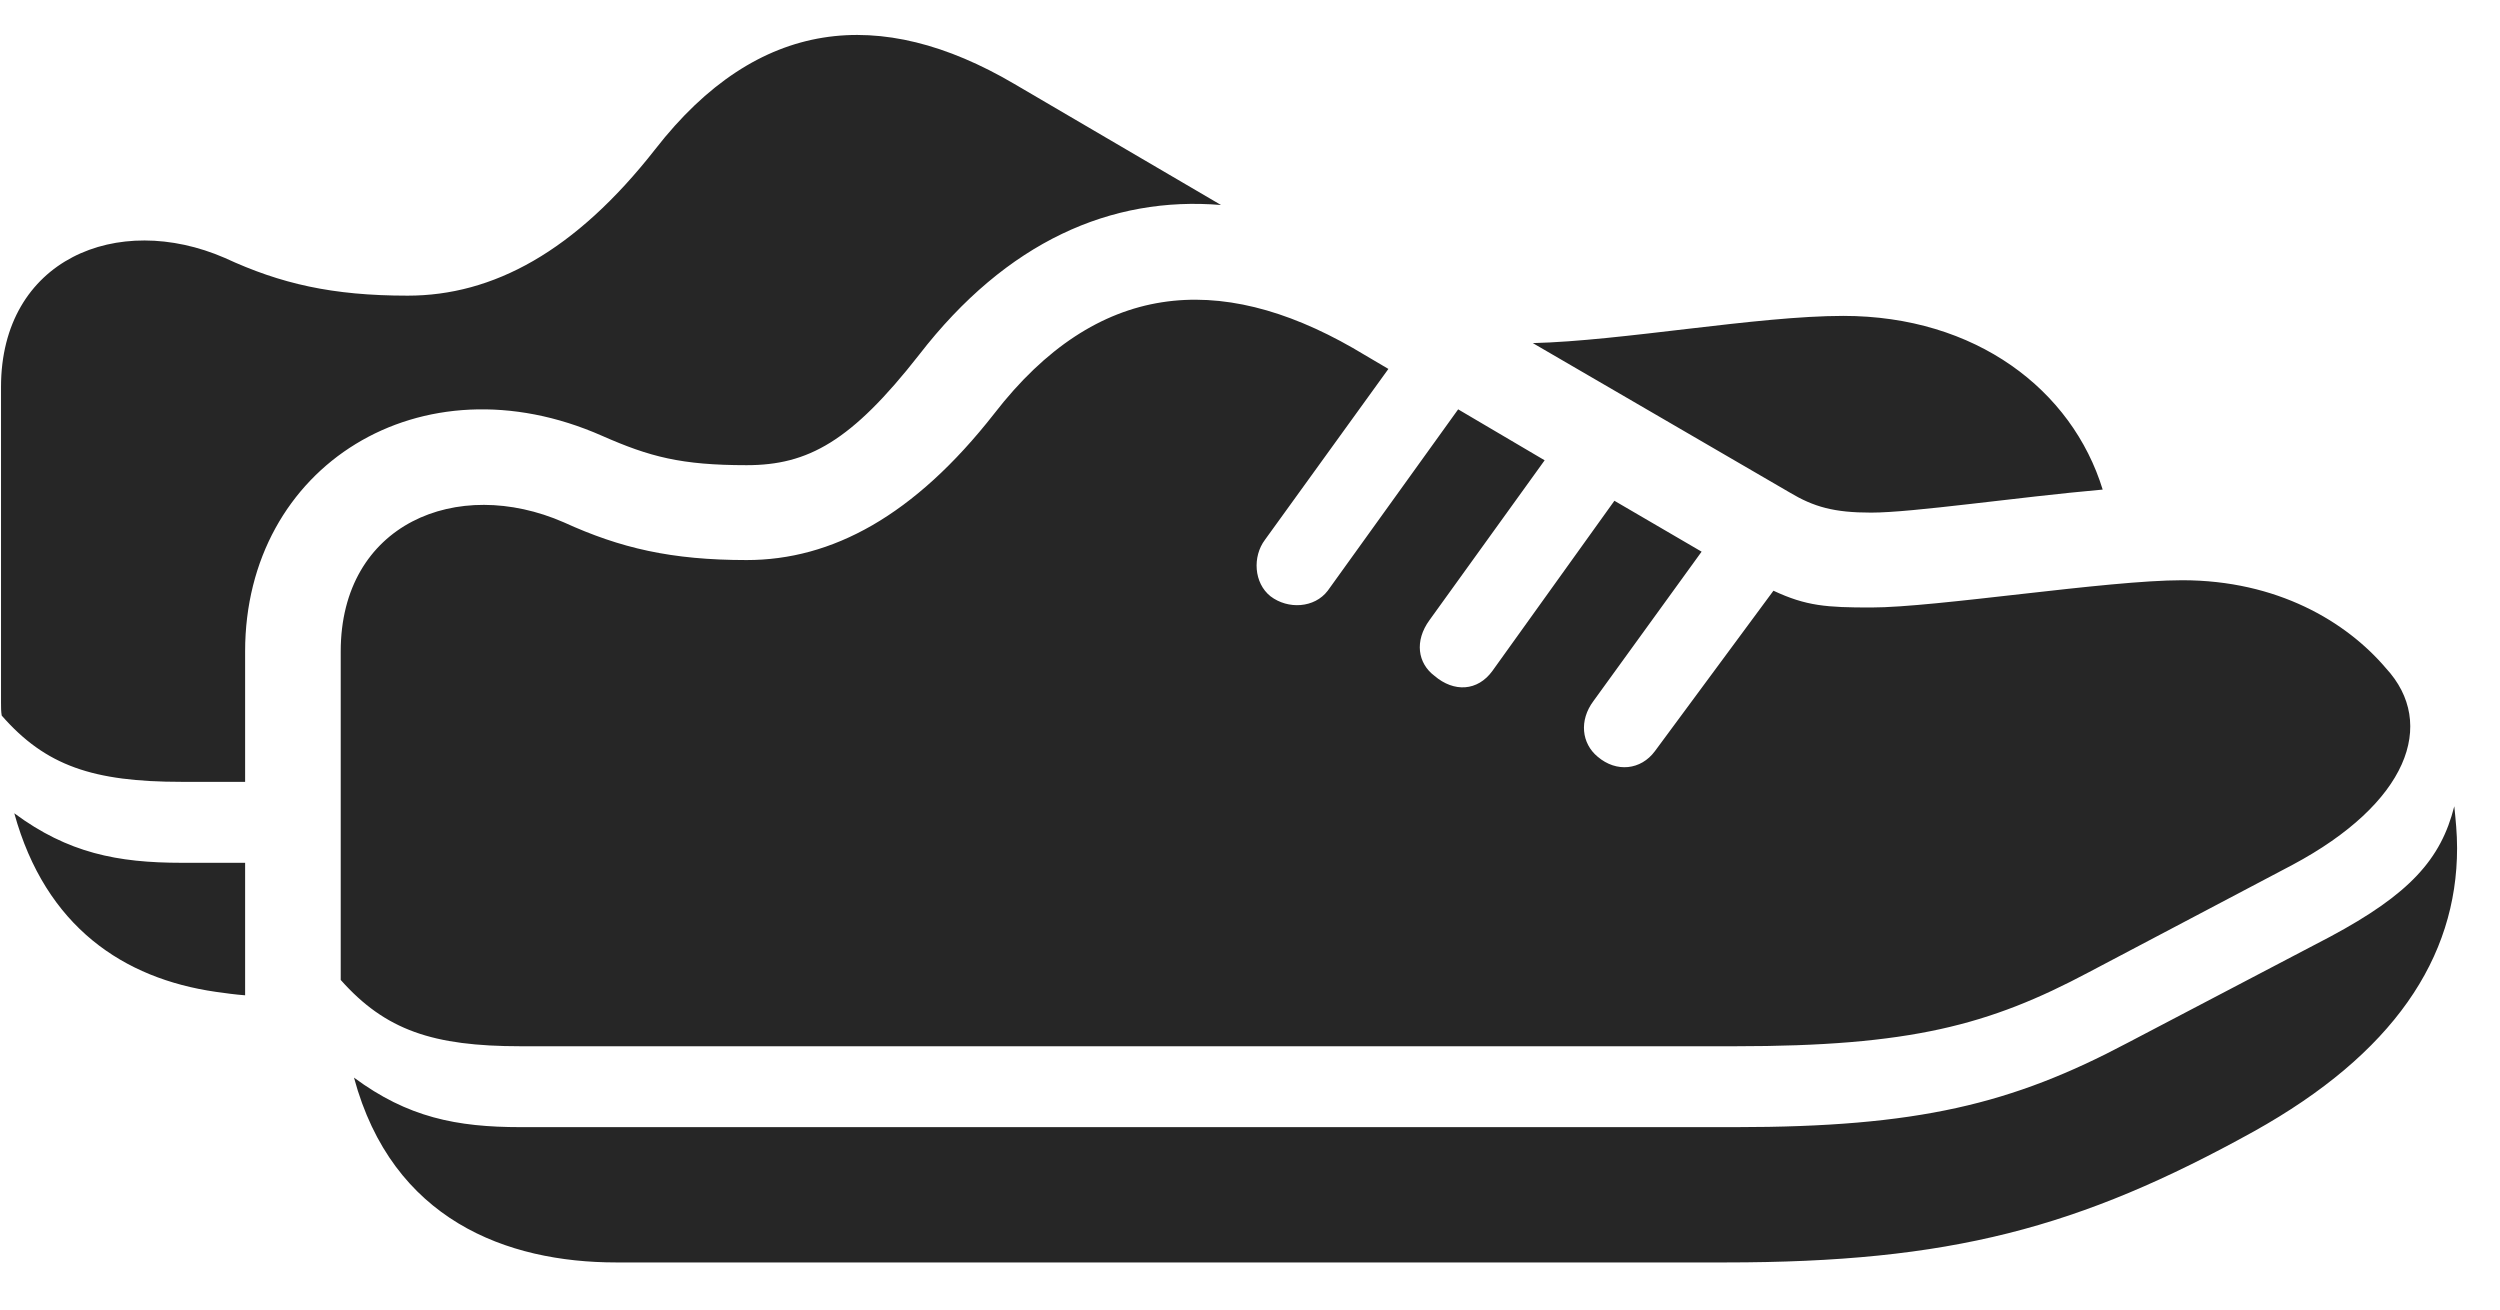 <svg width="42" height="22" viewBox="0 0 42 22" fill="none" xmlns="http://www.w3.org/2000/svg">
<g clip-path="url(#clip0_2207_18342)">
<path d="M0.029 12.022C0.767 12.866 1.564 13.135 3.052 13.135H4.118V10.944C4.118 7.827 7.072 5.975 10.118 7.323C10.915 7.674 11.443 7.815 12.544 7.815C13.575 7.815 14.302 7.416 15.439 5.963C16.915 4.053 18.673 3.291 20.513 3.444L17.032 1.405C14.794 0.092 12.732 0.291 11.009 2.506C9.661 4.229 8.279 4.967 6.849 4.967C5.583 4.967 4.716 4.768 3.779 4.334C1.974 3.549 0.017 4.358 0.017 6.502V11.799C0.017 11.881 0.017 11.952 0.029 12.022ZM4.118 16.721C4.118 16.194 4.118 15.678 4.118 15.163C4.118 14.94 4.118 14.717 4.118 14.495C3.755 14.495 3.415 14.495 3.052 14.495C1.974 14.495 1.142 14.331 0.24 13.663C0.767 15.573 2.079 16.44 3.626 16.663C3.79 16.686 3.954 16.709 4.118 16.721ZM35.325 8.225C34.81 6.549 33.193 5.307 30.966 5.307C29.525 5.307 27.239 5.729 25.751 5.764L30.064 8.272C30.474 8.518 30.814 8.612 31.435 8.612C32.138 8.612 33.872 8.354 35.325 8.225ZM8.747 17.577H29.15C32.091 17.577 33.415 17.225 35.091 16.334L38.513 14.53C40.447 13.498 40.95 12.163 40.083 11.225C39.415 10.44 38.255 9.748 36.661 9.748C35.396 9.748 32.525 10.206 31.435 10.206C30.685 10.206 30.345 10.182 29.794 9.924L27.802 12.62C27.568 12.936 27.157 12.983 26.841 12.713C26.572 12.491 26.525 12.104 26.771 11.776L28.587 9.268L27.122 8.413L25.072 11.272C24.825 11.612 24.427 11.635 24.099 11.354C23.818 11.143 23.759 10.768 24.017 10.416L25.95 7.733L24.497 6.877L22.306 9.924C22.083 10.217 21.638 10.241 21.345 10.018C21.064 9.795 21.04 9.35 21.251 9.069L23.325 6.198L22.728 5.846C20.478 4.557 18.427 4.721 16.704 6.948C15.357 8.67 13.974 9.409 12.544 9.409C11.278 9.409 10.423 9.209 9.474 8.776C7.681 7.991 5.724 8.799 5.724 10.944V16.194C5.724 16.288 5.724 16.381 5.724 16.463C6.474 17.307 7.271 17.577 8.747 17.577ZM39.146 15.737L35.747 17.518C33.802 18.549 32.22 18.936 29.15 18.936H8.747C7.669 18.936 6.849 18.772 5.947 18.104C6.591 20.495 8.513 21.209 10.353 21.209H28.986C32.759 21.209 34.927 20.635 37.868 19.006C40.2 17.706 41.279 16.1 41.279 14.248C41.279 14.002 41.255 13.768 41.232 13.545C41.009 14.436 40.482 15.022 39.146 15.737Z" fill="black" fill-opacity="0.85"/>
</g>
<defs>
<clipPath id="clip0_2207_18342">
<rect width="41.262" height="21.082" fill="white" transform="translate(0.017 0.127)"/>
</clipPath>
</defs>
</svg>
